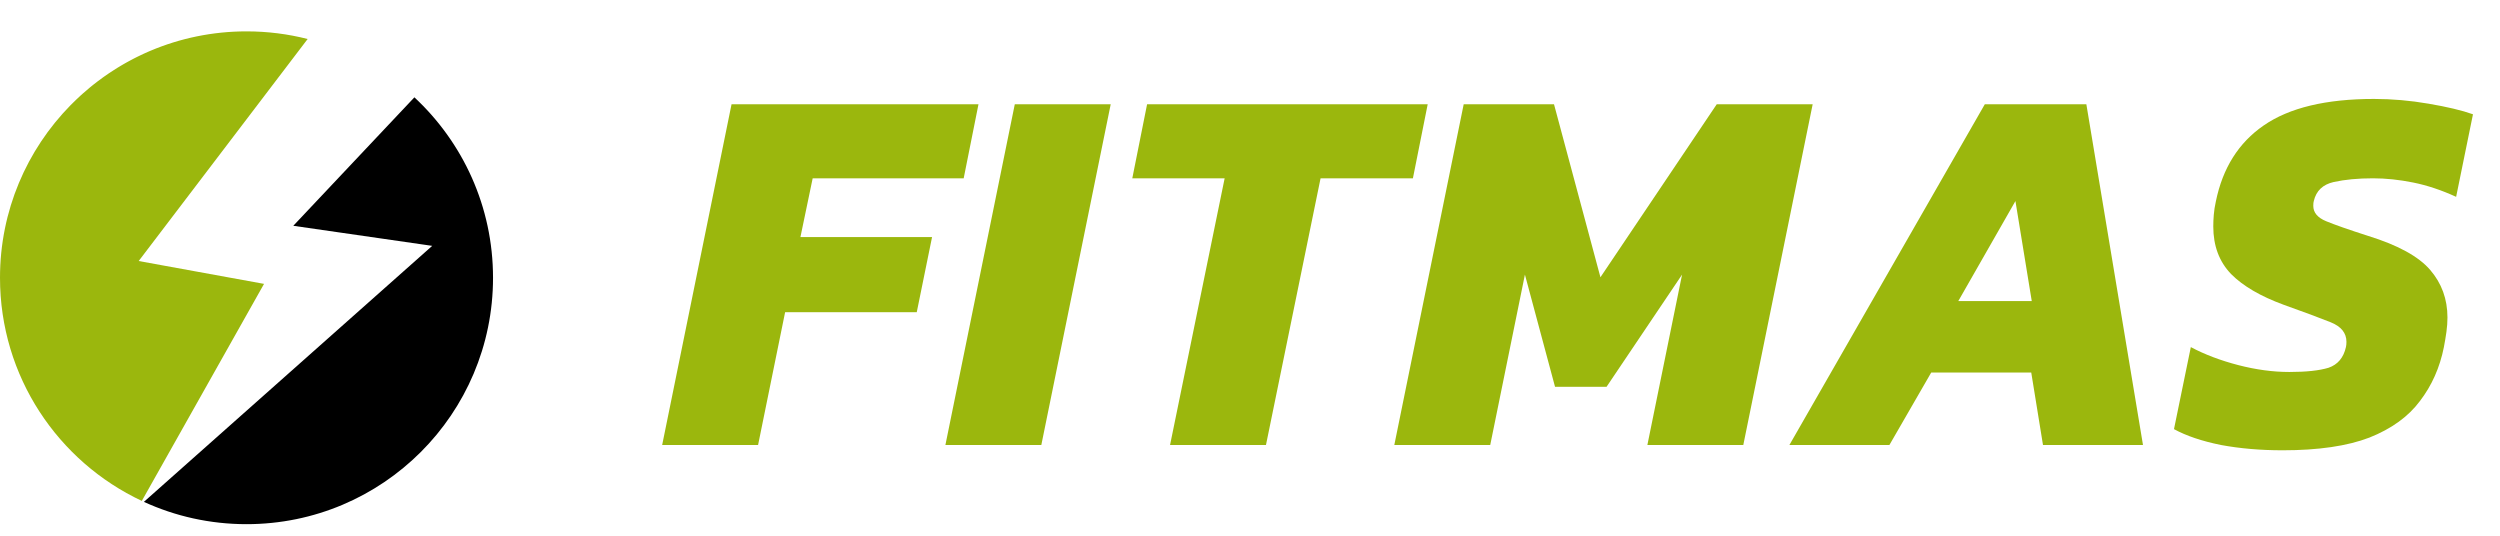 <svg width="140" height="30" viewBox="0 0 185 35" fill="none" xmlns="http://www.w3.org/2000/svg">
<path d="M49 30.608L54.135 5.392H72.408L71.313 10.873H60.138L59.232 15.22H68.973L67.84 20.78H58.099L56.098 30.608H49Z" fill="#9bb70d"/>
<path d="M69.96 30.608L75.095 5.392H82.193L77.058 30.608H69.96Z" fill="#9bb70d"/>
<path d="M86.584 30.608L90.624 10.873H83.79L84.885 5.392H105.65L104.555 10.873H97.722L93.682 30.608H86.584Z" fill="#9bb70d"/>
<path d="M103.179 30.608L108.314 5.392H114.996L118.432 18.196L127.04 5.392H134.138L129.004 30.608H121.906L124.473 18L118.885 26.301H115.072L112.844 18L110.277 30.608H103.179Z" fill="#9bb70d"/>
<path d="M132.416 30.608L146.877 5.392H154.39L158.581 30.608H151.181L150.312 25.244H142.912L139.816 30.608H132.416ZM144.913 19.958H150.35L149.142 12.557L144.913 19.958Z" fill="#9bb70d"/>
<path d="M168.917 31C167.281 31 165.758 30.869 164.349 30.608C162.939 30.321 161.781 29.93 160.875 29.434L162.121 23.364C163.153 23.913 164.324 24.356 165.633 24.696C166.941 25.035 168.2 25.205 169.408 25.205C170.667 25.205 171.636 25.1 172.315 24.892C172.995 24.657 173.423 24.148 173.599 23.364C173.624 23.26 173.637 23.13 173.637 22.973C173.637 22.32 173.247 21.837 172.466 21.524C171.686 21.211 170.528 20.78 168.993 20.232C167.281 19.605 165.985 18.848 165.104 17.961C164.223 17.047 163.783 15.873 163.783 14.437C163.783 14.15 163.795 13.863 163.82 13.575C163.845 13.262 163.896 12.936 163.971 12.596C164.475 10.117 165.658 8.237 167.52 6.958C169.408 5.653 172.126 5 175.675 5C177.009 5 178.356 5.117 179.715 5.352C181.1 5.587 182.195 5.848 183 6.136L181.754 12.244C180.672 11.748 179.615 11.396 178.583 11.187C177.551 10.978 176.556 10.873 175.6 10.873C174.492 10.873 173.523 10.965 172.693 11.148C171.887 11.33 171.397 11.8 171.22 12.557C171.195 12.636 171.183 12.753 171.183 12.91C171.183 13.406 171.497 13.784 172.126 14.045C172.756 14.306 173.8 14.672 175.26 15.142C177.45 15.82 178.973 16.656 179.829 17.648C180.684 18.64 181.112 19.814 181.112 21.172C181.112 21.511 181.087 21.863 181.037 22.229C180.986 22.594 180.923 22.973 180.848 23.364C180.546 24.878 179.954 26.21 179.073 27.358C178.218 28.507 176.972 29.408 175.336 30.06C173.7 30.687 171.56 31 168.917 31Z" fill="#9bb70d"/>
<path d="M10.263 16.994L19.539 18.685L10.495 34.746C4.293 31.834 0 25.535 0 18.234C0 13.265 1.988 8.761 5.213 5.472C5.344 5.338 5.477 5.207 5.612 5.078C5.72 4.974 5.829 4.871 5.939 4.771C5.995 4.72 6.05 4.67 6.106 4.621C6.273 4.472 6.442 4.326 6.614 4.184C6.622 4.178 6.63 4.171 6.638 4.164C6.689 4.122 6.74 4.08 6.791 4.039C6.82 4.016 6.85 3.992 6.879 3.969C6.908 3.946 6.937 3.922 6.967 3.899C7.053 3.832 7.14 3.764 7.227 3.698C7.232 3.695 7.236 3.691 7.241 3.688C7.358 3.599 7.476 3.512 7.595 3.426C7.626 3.404 7.656 3.382 7.687 3.36C7.809 3.273 7.933 3.188 8.057 3.104C8.182 3.02 8.308 2.938 8.434 2.857C8.516 2.805 8.598 2.753 8.681 2.702C8.726 2.674 8.772 2.646 8.818 2.619C8.85 2.599 8.882 2.58 8.914 2.561C8.947 2.542 8.979 2.522 9.012 2.503C9.044 2.484 9.076 2.465 9.109 2.446C9.142 2.428 9.174 2.409 9.207 2.39C9.24 2.371 9.273 2.353 9.305 2.334C9.338 2.316 9.371 2.297 9.404 2.279C9.437 2.261 9.47 2.243 9.503 2.225C9.536 2.206 9.569 2.189 9.603 2.171C9.669 2.135 9.736 2.099 9.803 2.065C9.836 2.047 9.87 2.03 9.903 2.012C9.97 1.978 10.038 1.944 10.105 1.91C10.139 1.893 10.173 1.876 10.207 1.86C10.275 1.826 10.343 1.793 10.412 1.761C10.48 1.728 10.548 1.696 10.617 1.664C10.656 1.646 10.695 1.629 10.734 1.611C10.799 1.582 10.864 1.553 10.928 1.524C10.998 1.494 11.068 1.464 11.138 1.434C13.321 0.511 15.722 0 18.242 0C19.803 0 21.319 0.196 22.766 0.565L10.263 16.994Z" fill="#9bb70d"/>
<path d="M36.484 18.234C36.484 28.304 28.317 36.467 18.242 36.467C15.532 36.467 12.96 35.877 10.648 34.817L31.984 15.872L21.704 14.387L30.665 4.881C34.245 8.211 36.484 12.961 36.484 18.234Z" fill="#000000"/>
</svg> 
